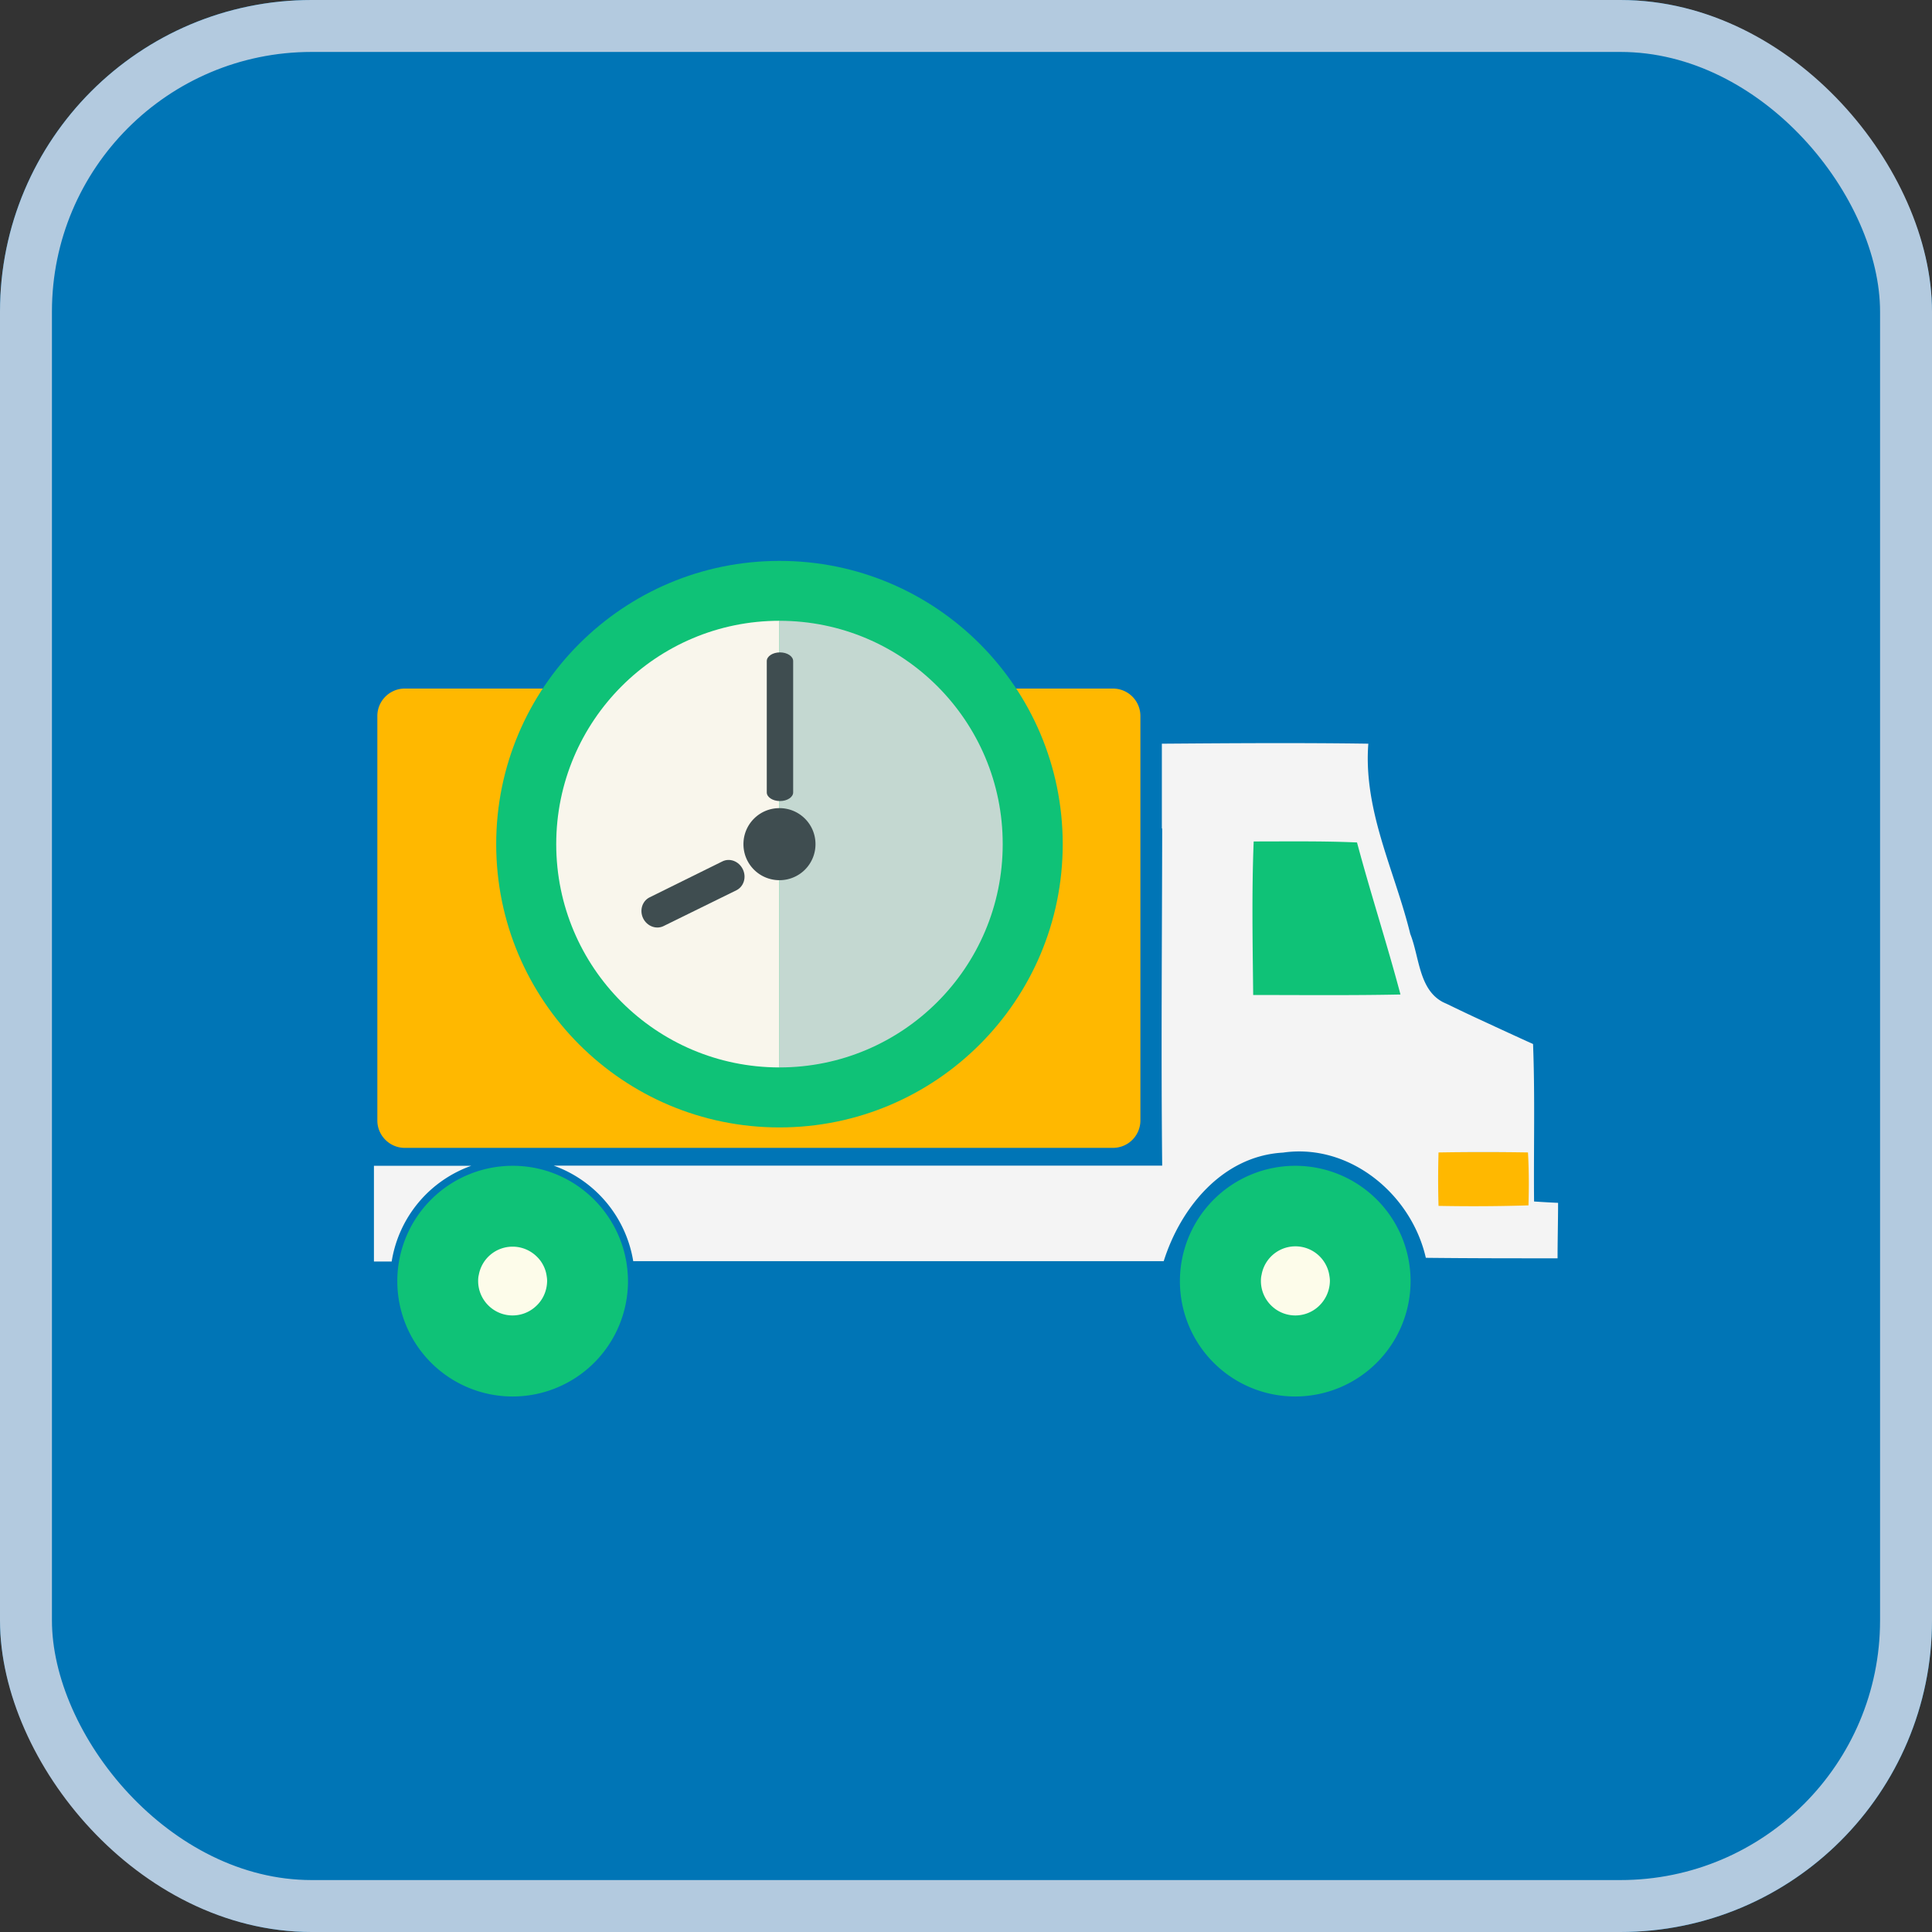 <svg width="93" height="93" fill="none" xmlns="http://www.w3.org/2000/svg"><rect width="100%" height="100%" fill="#333333" stroke="none"/><g id="Frame 1000005991"><g clip-path="url(#clip0_263_237)"><path id="Rectangle 12963" fill="#0075B6" d="M0 0h93v93H0z"/><g id="Group 1000006043"><g id="Group"><g id="Group_2"><path id="Vector" d="M26.937 61.727c0 1.49-1.09 2.694-2.442 2.694-1.351 0-2.442-1.205-2.442-2.694 0-1.49 1.099-2.695 2.442-2.695 1.351 0 2.442 1.205 2.442 2.695z" fill="#FDFCEA"/><path id="Vector_2" d="M65.16 61.564c0 1.53-1.116 2.776-2.492 2.776-1.375 0-2.483-1.245-2.483-2.776 0-1.53 1.116-2.776 2.483-2.776 1.376 0 2.491 1.238 2.491 2.776z" fill="#FDFCEA"/><path id="Vector_3" d="M59.6 39.227V49.42l8.539-.578.081-1.164-2.32-7.538-6.3-.912z" fill="#0FC277"/><path id="Vector_4" d="M73.705 55.443h-4.502v2.67h4.502v-2.67z" fill="#FFB800"/><g id="Group_3"><g id="Group_4"><path id="Vector_5" d="M53.575 33.145H19.483c-.725 0-1.319.594-1.319 1.319v19.472c0 .725.594 1.319 1.319 1.319h34.092a1.32 1.32 0 001.32-1.319V34.464a1.32 1.32 0 00-1.32-1.319z" fill="#FFB800"/><g id="Group_5"><g id="Group_6"><path id="Vector_6" d="M62.349 56.118a5.553 5.553 0 00-5.552 5.552 5.548 5.548 0 005.552 5.552A5.554 5.554 0 0067.9 61.67a5.548 5.548 0 00-5.552-5.552zm1.123 6.765a1.649 1.649 0 01-2.239 0 1.658 1.658 0 01-.537-1.22c0-.107.008-.204.033-.302a1.653 1.653 0 013.256 0c.016.098.032.195.032.301-.008.489-.22.92-.545 1.221z" fill="#0FC277"/><path id="Vector_7" d="M24.685 56.118h-.024a5.552 5.552 0 105.568 5.552 5.97 5.97 0 00-.082-.944c-.456-2.613-2.727-4.608-5.462-4.608zm1.107 6.765a1.65 1.65 0 01-2.239 0 1.658 1.658 0 01-.537-1.22c0-.107.008-.204.033-.302a1.651 1.651 0 011.628-1.351c.562 0 1.058.284 1.36.708.13.187.227.407.268.643.016.098.032.195.032.301-.008.489-.211.92-.545 1.221z" fill="#0FC277"/><path id="Vector_8" d="M22.68 56.118H18v4.608h.855c0-.016.008-.04.008-.057a5.867 5.867 0 013.818-4.55z" fill="#F4F4F4"/><path id="Vector_9" d="M73.845 57.836c-.024-2.532.049-5.04-.049-7.579-.806-.366-1.62-.74-2.442-1.123-.57-.26-1.132-.53-1.701-.806-.074-.033-.147-.065-.212-.098-1.148-.619-1.115-2.173-1.555-3.272-.456-1.865-1.205-3.672-1.66-5.536-.285-1.18-.456-2.377-.359-3.623-3.313-.048-6.602-.024-9.89 0h-.033v.009l-.016-.017v4.079l.016.016c-.008 5.405-.057 10.819 0 16.224h-29.29a5.894 5.894 0 013.818 4.543c0 .016.008.04.008.056h25.537c.814-2.58 2.833-5.063 5.74-5.226 3.207-.464 6.178 1.995 6.878 5.064 2.117.024 4.233.024 6.341.024 0-.887.025-1.79.025-2.67-.39-.016-.757-.04-1.156-.065zm-13.521-9.94c-.025-2.466-.074-4.925.024-7.391 1.653 0 3.321-.025 4.974.048.651 2.443 1.44 4.86 2.092 7.319-2.377.049-4.722.024-7.09.024zm13.252 10.127a85.423 85.423 0 01-4.33.024 45.209 45.209 0 010-2.572 128.77 128.77 0 014.306 0c.049.863.049 1.71.024 2.548z" fill="#F4F4F4"/></g></g></g></g></g></g><path id="Vector_10" d="M51.156 40.635c0 7.53-6.106 13.636-13.636 13.636-7.53 0-13.635-6.106-13.635-13.636C23.885 33.105 29.99 27 37.52 27c7.53-.008 13.636 6.105 13.636 13.635z" fill="#0FC277"/><g id="Group_7"><path id="Vector_11" d="M26.775 40.636c0 5.935 4.811 10.746 10.746 10.746v-21.5c-5.935 0-10.746 4.82-10.746 10.754z" fill="#F9F6EC"/><path id="Vector_12" d="M37.522 29.883v21.499c5.934 0 10.745-4.811 10.745-10.746.008-5.934-4.811-10.753-10.745-10.753z" fill="#C4D8D1"/></g><g id="Group_8" fill="#3F4D50"><path id="Vector_13" d="M39.255 40.635a1.73 1.73 0 01-1.734 1.734 1.73 1.73 0 01-1.734-1.734c0-.96.773-1.734 1.734-1.734.96 0 1.734.773 1.734 1.734z"/><path id="Vector_14" d="M38.18 38.145c0 .228-.285.415-.635.415-.35 0-.635-.187-.635-.415v-6.326c0-.227.285-.415.635-.415.35 0 .635.188.635.416v6.325z"/><path id="Vector_15" d="M31.946 44.576c-.359.179-.798.008-.985-.366-.188-.383-.05-.83.3-1.01l3.51-1.734c.358-.179.797-.008.984.375.188.382.05.83-.3 1.01l-3.51 1.725z"/></g></g></g><rect x="1.25" y="1.25" width="90.5" height="90.5" rx="13.75" stroke="#B3CADF" stroke-width="2.5"/></g><defs><clipPath id="clip0_263_237"><rect width="93" height="93" rx="15" fill="#fff"/></clipPath></defs></svg>